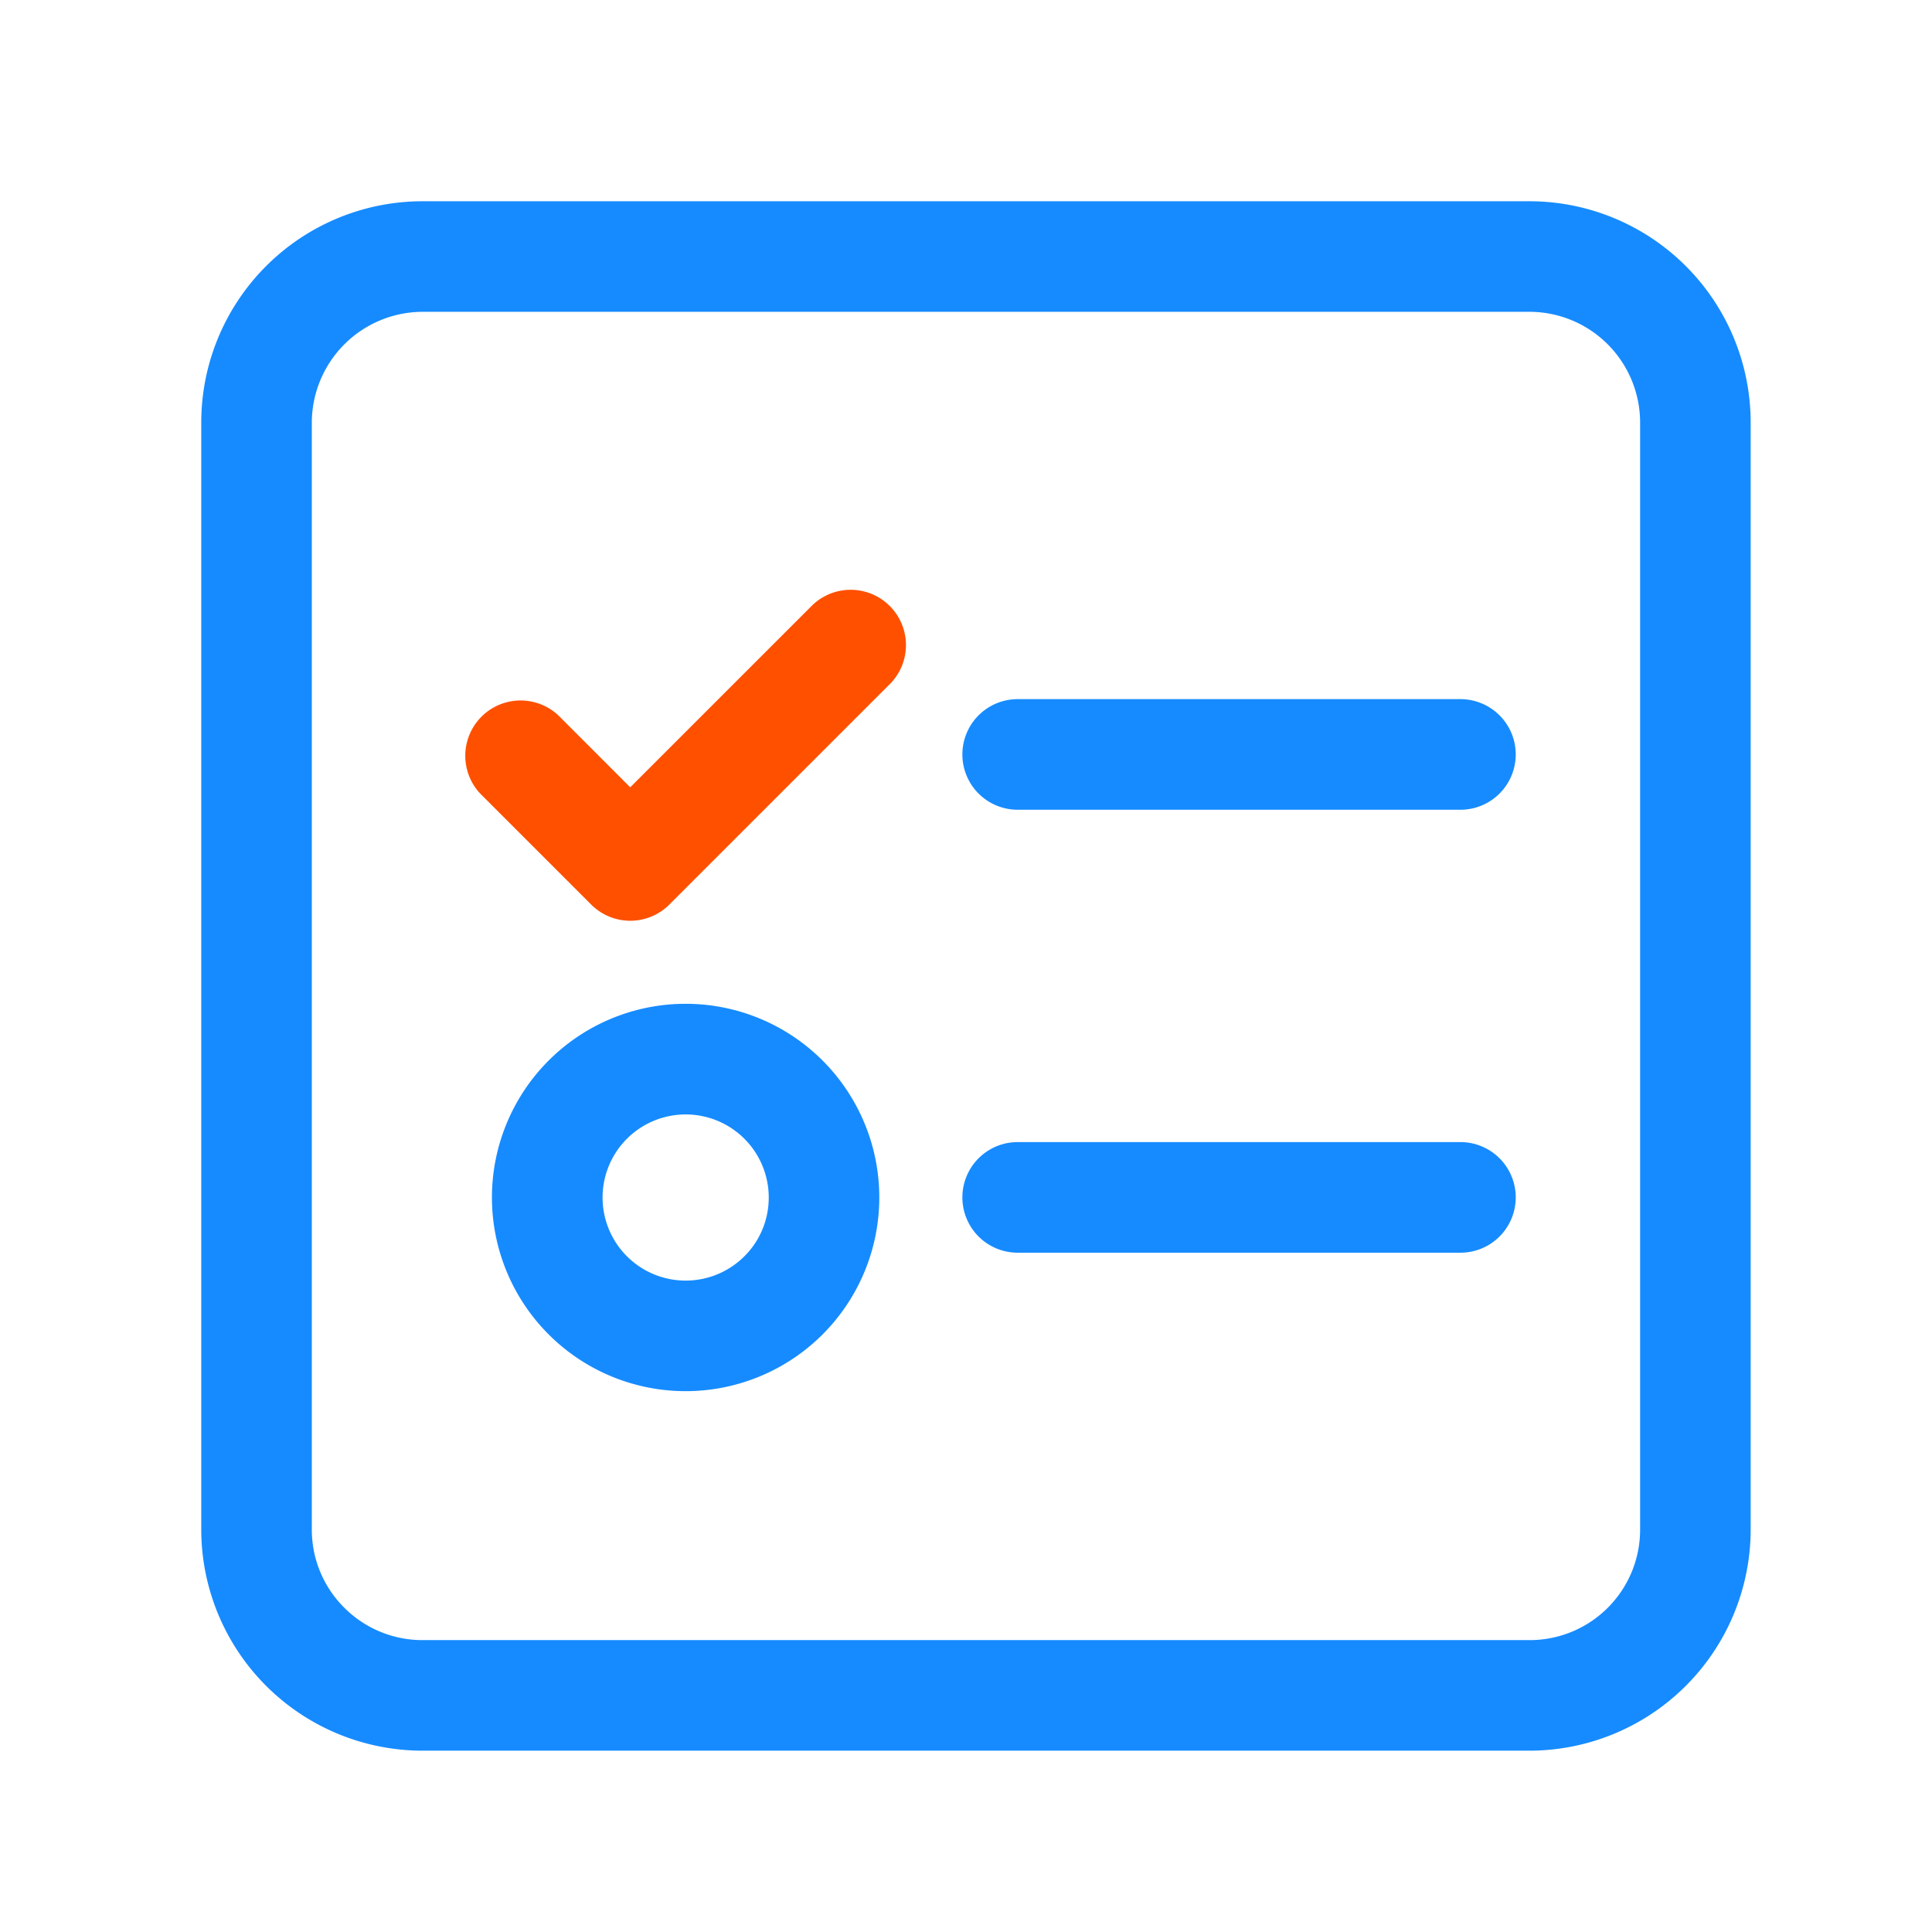 <svg width="48" height="48" viewBox="0 0 48 48" xmlns="http://www.w3.org/2000/svg"><title>编组 22</title><g fill="none"><path d="M37.995 5H10.5A5.5 5.5 0 0 0 5 10.5v27.495a5.5 5.5 0 0 0 5.5 5.5h27.495a5.5 5.5 0 0 0 5.5-5.5V10.5a5.5 5.5 0 0 0-5.5-5.5zm2.753 33.003a2.743 2.743 0 0 1-2.741 2.745H10.506a2.74 2.74 0 0 1-1.95-.803 2.729 2.729 0 0 1-.809-1.942v-27.5a2.76 2.76 0 0 1 2.76-2.756h27.492a2.752 2.752 0 0 1 2.749 2.755v27.5zM36.284 17.37h-11a1.374 1.374 0 0 0 0 2.748h11a1.374 1.374 0 0 0 0-2.748zm0 11.005h-11a1.374 1.374 0 0 0 0 2.748h11a1.374 1.374 0 0 0 0-2.748zm-19.25-3.436a4.812 4.812 0 1 0 0 9.624 4.812 4.812 0 0 0 0-9.624zm1.46 6.273a2.064 2.064 0 1 1 .605-1.46 2.052 2.052 0 0 1-.605 1.46z" fill="#168BFF"/><path d="M20.188 15.031l-4.53 4.529-1.778-1.779a1.374 1.374 0 0 0-1.942 1.943l2.75 2.75a1.374 1.374 0 0 0 1.942 0l5.5-5.5a1.374 1.374 0 0 0-1.942-1.943z" fill="#FF5000"/></g></svg>